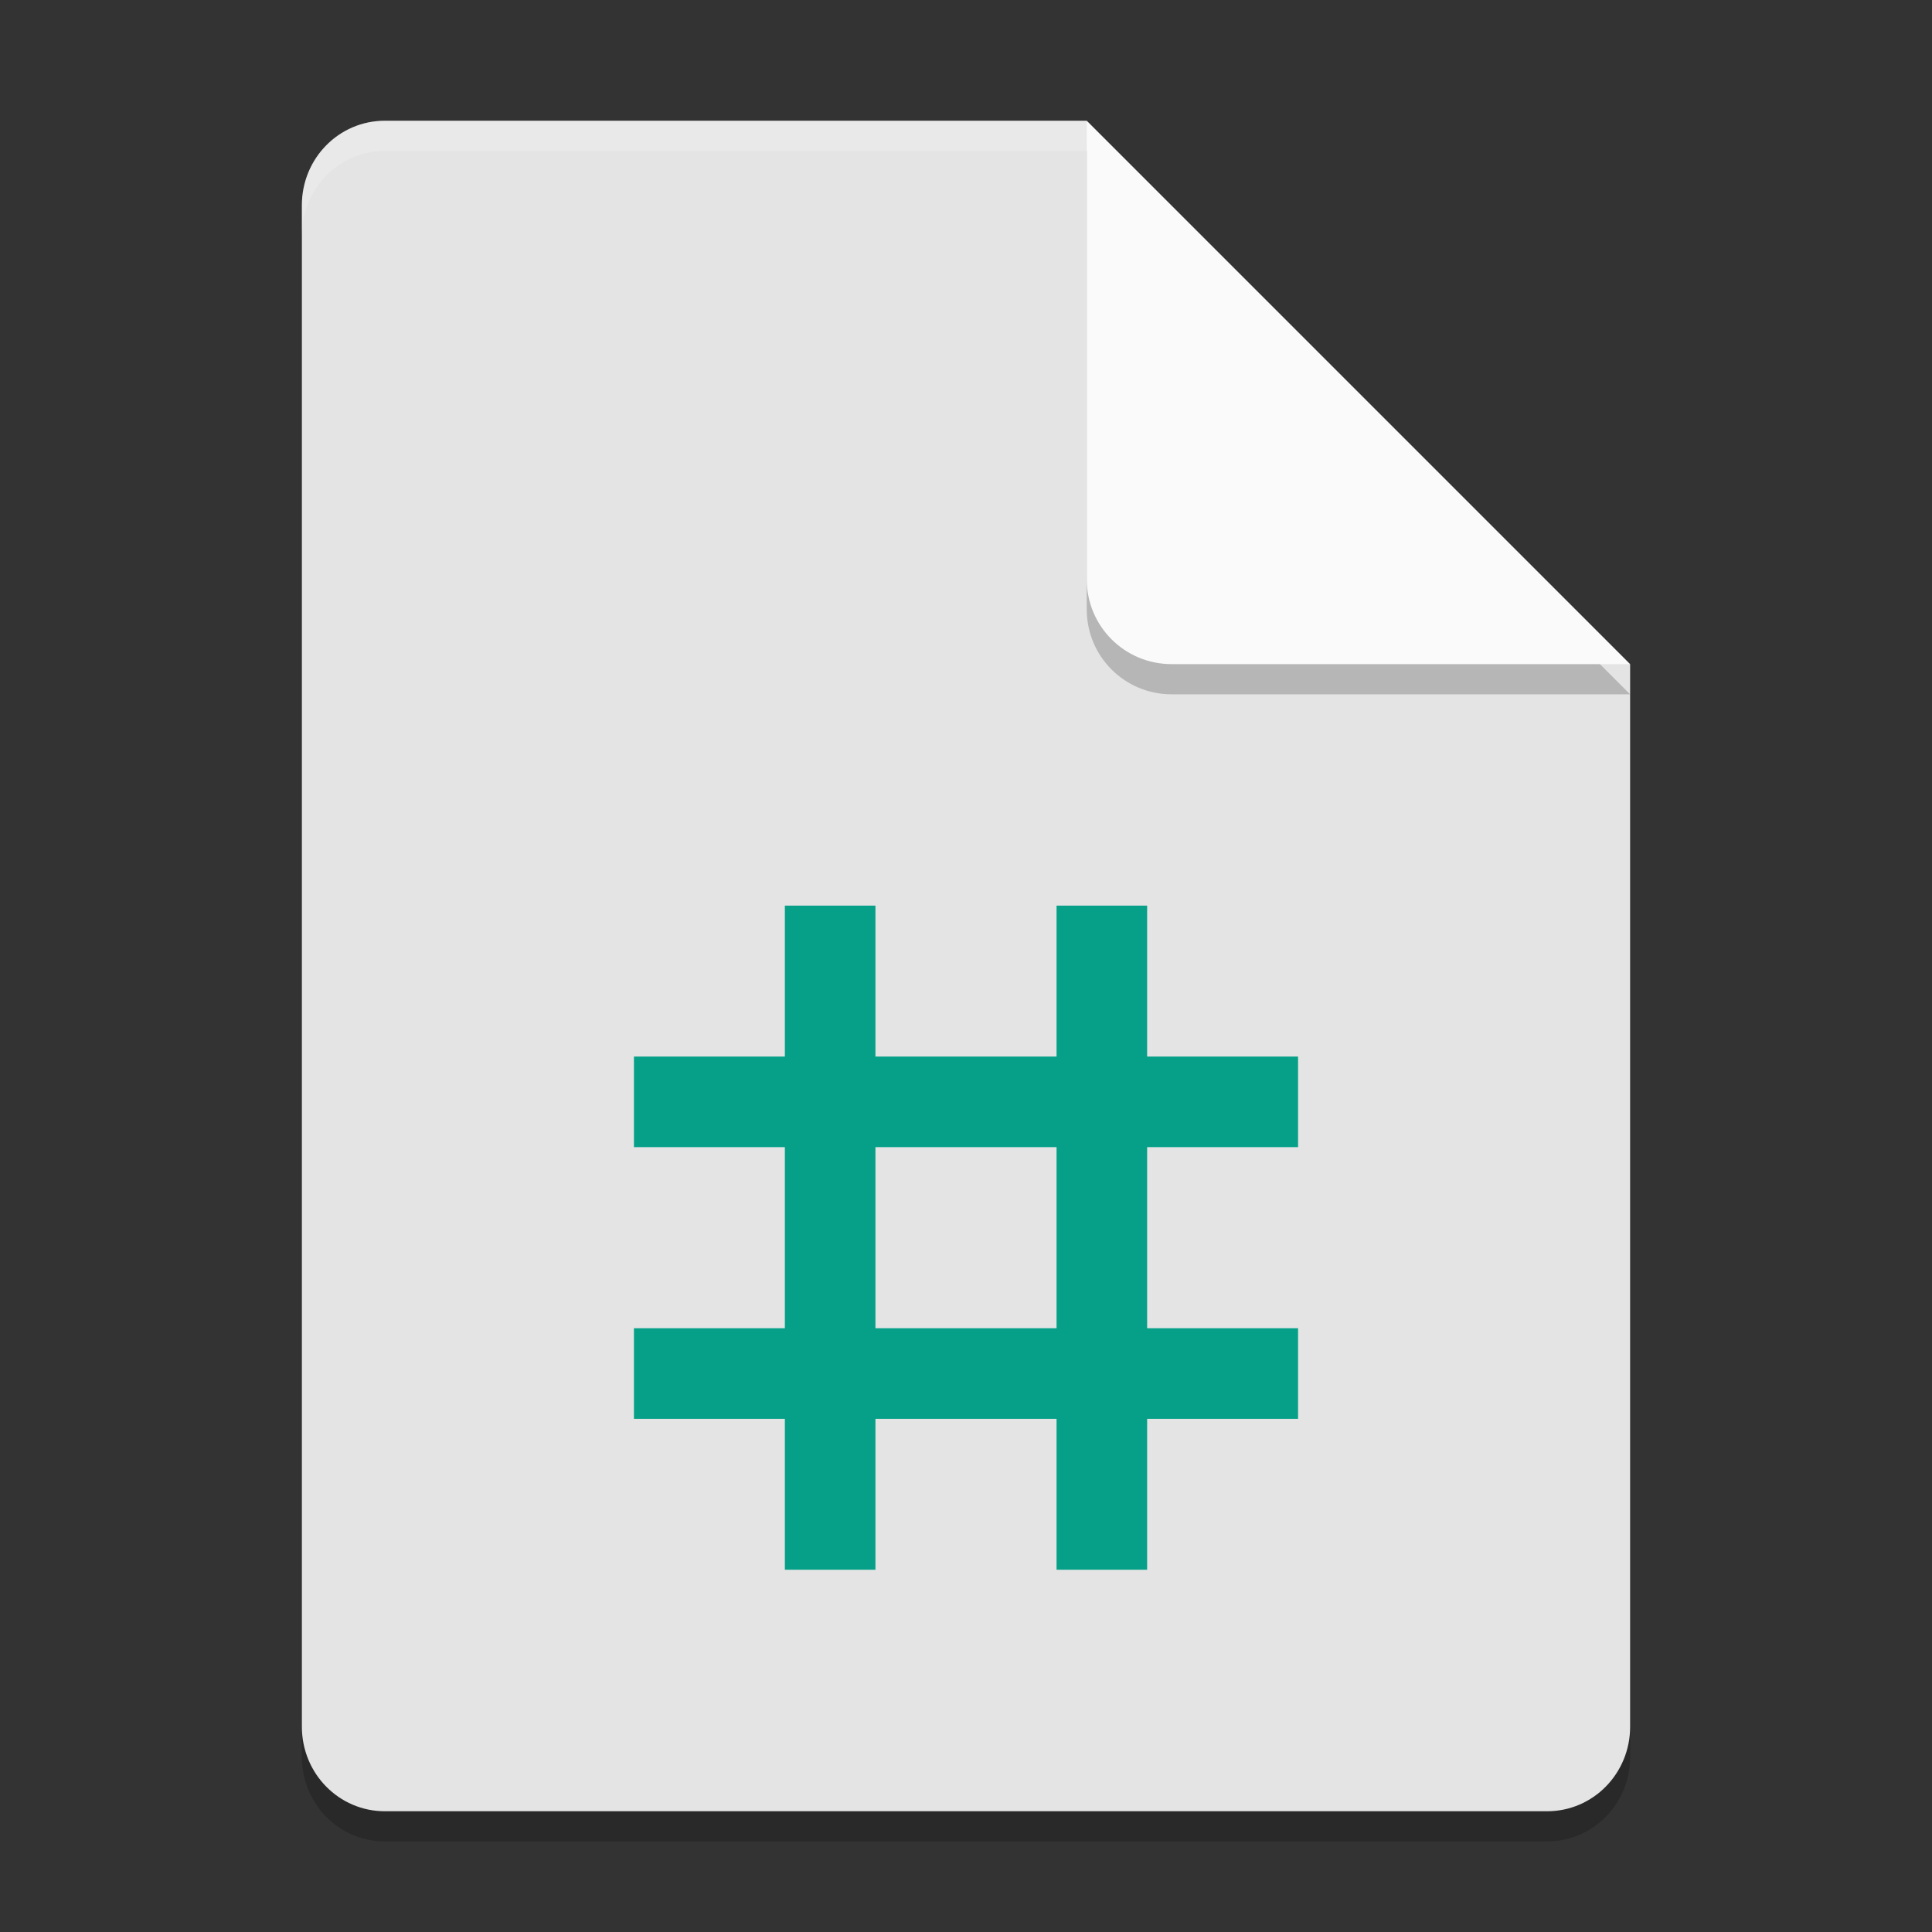 <svg xmlns="http://www.w3.org/2000/svg" width="64" height="64" version="1.1">
 <rect width="100%" height="100%" fill="#333333" stroke="none"/>
 <path style="opacity:0.2" d="M 12.75,5 C 11.226,5 10,6.249 10,7.8 v 50.4 c 0,1.55 1.226,2.8 2.75,2.8 h 38.5 C 52.772,61 54,59.75 54,58.2 V 23 L 40,19 36,5 Z"/>
 <path style="fill:#e4e4e4" d="M 12.75,4 C 11.226,4 10,5.249 10,6.8 v 50.4 c 0,1.55 1.226,2.8 2.75,2.8 h 38.5 C 52.772,60 54,58.75 54,57.2 V 22 L 40,18 36,4 Z"/>
 <path style="opacity:0.2" d="M 54,23 36,5 V 20.188 C 36,21.747 37.255,23 38.812,23 Z"/>
 <path style="fill:#fafafa" d="M 54,22 36,4 V 19.188 C 36,20.747 37.255,22 38.812,22 Z"/>
 <path style="opacity:0.2;fill:#ffffff" d="M 12.75 4 C 11.226 4 10 5.25 10 6.801 L 10 7.801 C 10 6.25 11.226 5 12.75 5 L 36 5 L 36 4 L 12.75 4 z"/>
 <path style="fill:#05a087" d="M 26 30 L 26 35 L 21 35 L 21 38 L 26 38 L 26 44 L 21 44 L 21 47 L 26 47 L 26 52 L 29 52 L 29 47 L 35 47 L 35 52 L 38 52 L 38 47 L 43 47 L 43 44 L 38 44 L 38 38 L 43 38 L 43 35 L 38 35 L 38 30 L 35 30 L 35 35 L 29 35 L 29 30 L 26 30 z M 29 38 L 35 38 L 35 44 L 29 44 L 29 38 z"/>
</svg>
